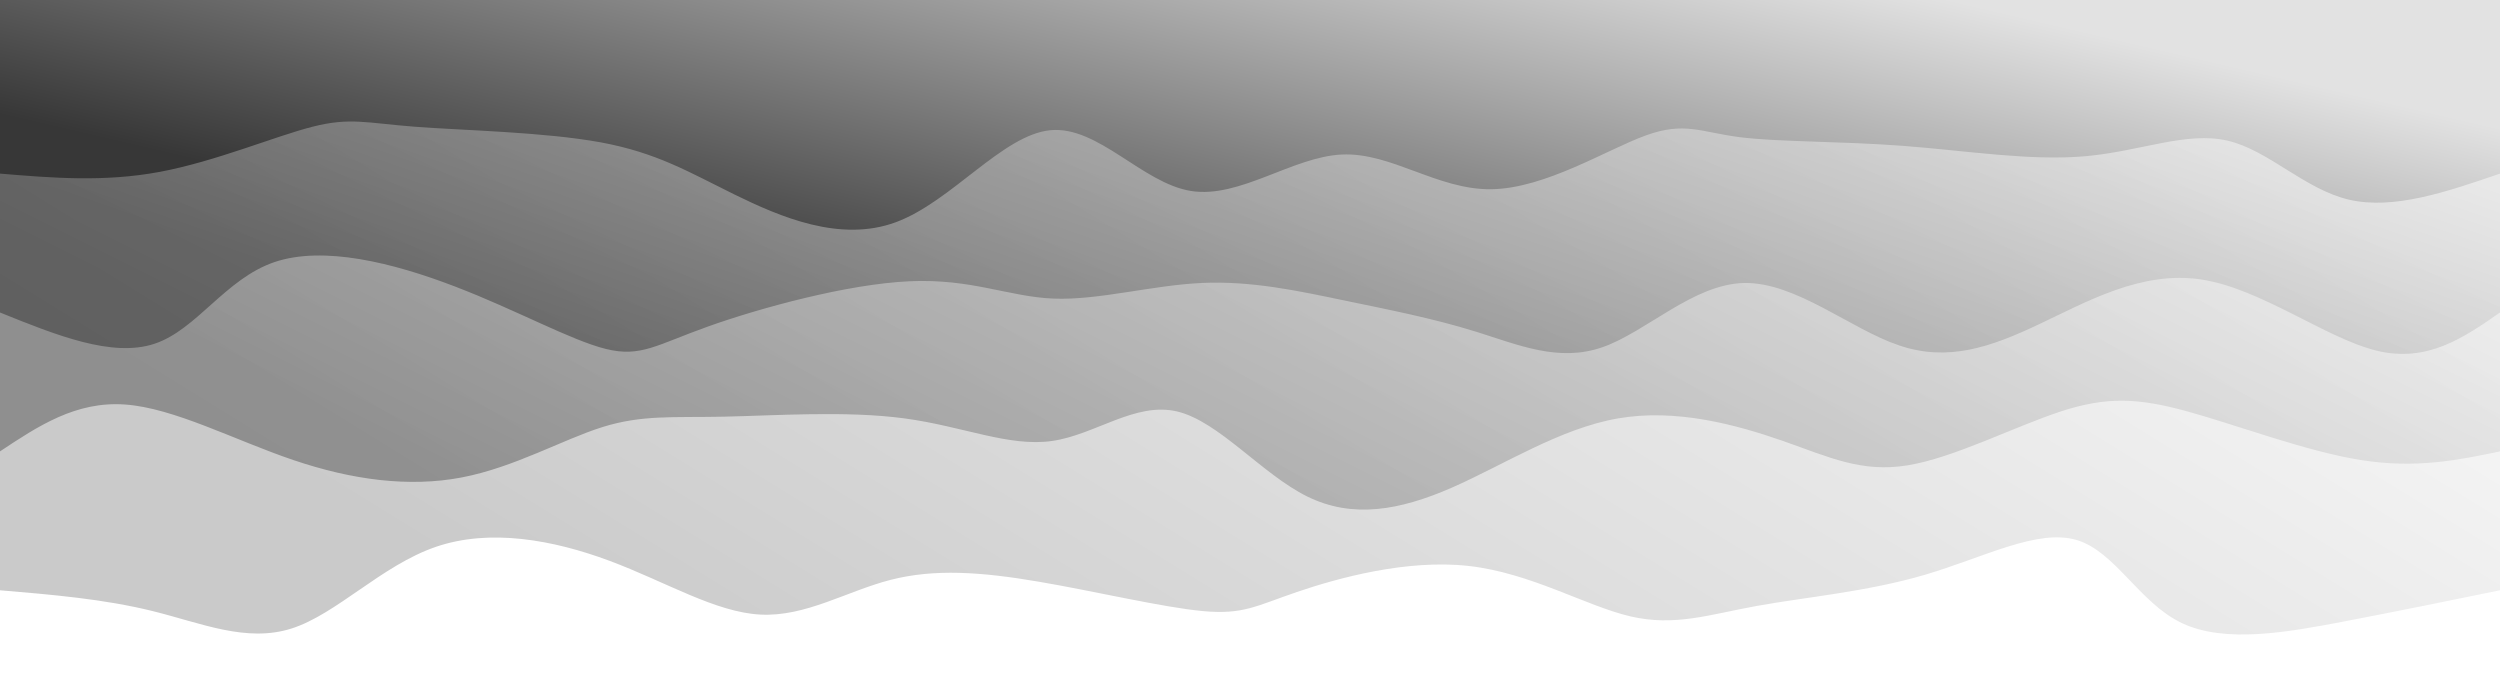 <svg width="100%" height="100%" id="svg" viewBox="0 0 1440 390" xmlns="http://www.w3.org/2000/svg" class="transition duration-300 ease-in-out delay-150"><style>
          .path-0{
            animation:pathAnim-0 4s;
            animation-timing-function: linear;
            animation-iteration-count: infinite;
          }
          @keyframes pathAnim-0{
            0%{
              d: path("M 0,400 L 0,60 C 28.829,54.094 57.659,48.188 90,42 C 122.341,35.812 158.194,29.342 183,41 C 207.806,52.658 221.567,82.444 244,89 C 266.433,95.556 297.539,78.881 331,69 C 364.461,59.119 400.276,56.031 428,51 C 455.724,45.969 475.357,38.994 501,45 C 526.643,51.006 558.295,69.994 594,74 C 629.705,78.006 669.461,67.029 693,59 C 716.539,50.971 723.86,45.891 747,48 C 770.14,50.109 809.099,59.406 842,65 C 874.901,70.594 901.744,72.486 927,66 C 952.256,59.514 975.925,44.65 1002,46 C 1028.075,47.35 1056.556,64.914 1089,77 C 1121.444,89.086 1157.851,95.693 1189,85 C 1220.149,74.307 1246.04,46.313 1272,38 C 1297.96,29.687 1323.989,41.053 1352,48 C 1380.011,54.947 1410.006,57.473 1440,60 L 1440,400 L 0,400 Z");
            }
            25%{
              d: path("M 0,400 L 0,60 C 31.749,47.47 63.498,34.941 90,41 C 116.502,47.059 137.758,71.708 169,84 C 200.242,96.292 241.471,96.227 266,88 C 290.529,79.773 298.357,63.385 324,54 C 349.643,44.615 393.102,42.233 425,51 C 456.898,59.767 477.234,79.684 507,78 C 536.766,76.316 575.961,53.03 607,56 C 638.039,58.97 660.922,88.195 687,83 C 713.078,77.805 742.351,38.19 771,30 C 799.649,21.81 827.673,45.046 854,56 C 880.327,66.954 904.955,65.626 932,63 C 959.045,60.374 988.505,56.45 1015,53 C 1041.495,49.55 1065.025,46.576 1093,54 C 1120.975,61.424 1153.395,79.248 1184,80 C 1214.605,80.752 1243.394,64.433 1271,54 C 1298.606,43.567 1325.03,39.019 1353,41 C 1380.97,42.981 1410.485,51.49 1440,60 L 1440,400 L 0,400 Z");
            }
            50%{
              d: path("M 0,400 L 0,60 C 26.113,66.204 52.226,72.408 84,81 C 115.774,89.592 153.21,100.571 179,89 C 204.79,77.429 218.934,43.307 245,33 C 271.066,22.693 309.056,36.202 340,49 C 370.944,61.798 394.844,73.884 423,71 C 451.156,68.116 483.57,50.261 512,45 C 540.43,39.739 564.877,47.071 592,57 C 619.123,66.929 648.924,79.456 675,83 C 701.076,86.544 723.429,81.104 756,67 C 788.571,52.896 831.361,30.128 862,31 C 892.639,31.872 911.128,56.384 933,71 C 954.872,85.616 980.125,90.335 1008,77 C 1035.875,63.665 1066.37,32.275 1093,36 C 1119.63,39.725 1142.396,78.566 1171,85 C 1199.604,91.434 1234.047,65.463 1263,62 C 1291.953,58.537 1315.415,77.582 1344,81 C 1372.585,84.418 1406.292,72.209 1440,60 L 1440,400 L 0,400 Z");
            }
            75%{
              d: path("M 0,400 L 0,60 C 27.952,58.038 55.904,56.076 87,56 C 118.096,55.924 152.336,57.734 184,51 C 215.664,44.266 244.753,28.986 267,30 C 289.247,31.014 304.652,48.32 328,58 C 351.348,67.68 382.638,69.734 417,72 C 451.362,74.266 488.796,76.746 514,70 C 539.204,63.254 552.177,47.284 579,48 C 605.823,48.716 646.497,66.118 680,64 C 713.503,61.882 739.835,40.243 766,42 C 792.165,43.757 818.163,68.908 845,67 C 871.837,65.092 899.514,36.124 932,37 C 964.486,37.876 1001.781,68.594 1031,74 C 1060.219,79.406 1081.363,59.498 1105,55 C 1128.637,50.502 1154.769,61.413 1180,58 C 1205.231,54.587 1229.562,36.85 1258,38 C 1286.438,39.15 1318.982,59.186 1350,66 C 1381.018,72.814 1410.509,66.407 1440,60 L 1440,400 L 0,400 Z");
            }
            100%{
              d: path("M 0,400 L 0,60 C 28.829,54.094 57.659,48.188 90,42 C 122.341,35.812 158.194,29.342 183,41 C 207.806,52.658 221.567,82.444 244,89 C 266.433,95.556 297.539,78.881 331,69 C 364.461,59.119 400.276,56.031 428,51 C 455.724,45.969 475.357,38.994 501,45 C 526.643,51.006 558.295,69.994 594,74 C 629.705,78.006 669.461,67.029 693,59 C 716.539,50.971 723.86,45.891 747,48 C 770.14,50.109 809.099,59.406 842,65 C 874.901,70.594 901.744,72.486 927,66 C 952.256,59.514 975.925,44.65 1002,46 C 1028.075,47.35 1056.556,64.914 1089,77 C 1121.444,89.086 1157.851,95.693 1189,85 C 1220.149,74.307 1246.04,46.313 1272,38 C 1297.96,29.687 1323.989,41.053 1352,48 C 1380.011,54.947 1410.006,57.473 1440,60 L 1440,400 L 0,400 Z");
            }
          }</style><defs><linearGradient id="gradient" x1="96%" y1="31%" x2="4%" y2="69%"><stop offset="5%" stop-color="#373737"></stop><stop offset="95%" stop-color="#e2e2e2"></stop></linearGradient></defs><path d="M 0,400 L 0,60 C 28.829,54.094 57.659,48.188 90,42 C 122.341,35.812 158.194,29.342 183,41 C 207.806,52.658 221.567,82.444 244,89 C 266.433,95.556 297.539,78.881 331,69 C 364.461,59.119 400.276,56.031 428,51 C 455.724,45.969 475.357,38.994 501,45 C 526.643,51.006 558.295,69.994 594,74 C 629.705,78.006 669.461,67.029 693,59 C 716.539,50.971 723.86,45.891 747,48 C 770.14,50.109 809.099,59.406 842,65 C 874.901,70.594 901.744,72.486 927,66 C 952.256,59.514 975.925,44.65 1002,46 C 1028.075,47.35 1056.556,64.914 1089,77 C 1121.444,89.086 1157.851,95.693 1189,85 C 1220.149,74.307 1246.04,46.313 1272,38 C 1297.96,29.687 1323.989,41.053 1352,48 C 1380.011,54.947 1410.006,57.473 1440,60 L 1440,400 L 0,400 Z" stroke="none" stroke-width="0" fill="url(#gradient)" fill-opacity="0.265" class="transition-all duration-300 ease-in-out delay-150 path-0" transform="rotate(-180 720 200)"></path><style>
          .path-1{
            animation:pathAnim-1 4s;
            animation-timing-function: linear;
            animation-iteration-count: infinite;
          }
          @keyframes pathAnim-1{
            0%{
              d: path("M 0,400 L 0,140 C 24.1,134.985 48.201,129.971 80,135 C 111.799,140.029 151.297,155.103 180,163 C 208.703,170.897 226.61,171.618 253,163 C 279.39,154.382 314.262,136.424 341,132 C 367.738,127.576 386.341,136.687 413,146 C 439.659,155.313 474.374,164.828 508,159 C 541.626,153.172 574.164,132 604,119 C 633.836,106 660.969,101.17 687,114 C 713.031,126.83 737.961,157.319 762,163 C 786.039,168.681 809.186,149.555 834,146 C 858.814,142.445 885.296,154.462 919,159 C 952.704,163.538 993.632,160.599 1023,160 C 1052.368,159.401 1070.176,161.143 1093,154 C 1115.824,146.857 1143.664,130.828 1174,125 C 1204.336,119.172 1237.167,123.546 1271,135 C 1304.833,146.454 1339.666,164.987 1368,167 C 1396.334,169.013 1418.167,154.507 1440,140 L 1440,400 L 0,400 Z");
            }
            25%{
              d: path("M 0,400 L 0,140 C 30.724,130.917 61.448,121.834 89,126 C 116.552,130.166 140.933,147.581 171,145 C 201.067,142.419 236.822,119.841 265,123 C 293.178,126.159 313.779,155.053 336,167 C 358.221,178.947 382.061,173.945 415,165 C 447.939,156.055 489.976,143.166 523,137 C 556.024,130.834 580.035,131.391 601,130 C 621.965,128.609 639.884,125.27 665,124 C 690.116,122.73 722.427,123.529 752,136 C 781.573,148.471 808.407,172.615 834,165 C 859.593,157.385 883.945,118.012 918,112 C 952.055,105.988 995.812,133.338 1025,142 C 1054.188,150.662 1068.807,140.636 1091,136 C 1113.193,131.364 1142.959,132.118 1179,137 C 1215.041,141.882 1257.357,150.891 1283,144 C 1308.643,137.109 1317.612,114.317 1341,111 C 1364.388,107.683 1402.194,123.842 1440,140 L 1440,400 L 0,400 Z");
            }
            50%{
              d: path("M 0,400 L 0,140 C 20.125,133.723 40.25,127.446 69,125 C 97.75,122.554 135.127,123.94 168,127 C 200.873,130.06 229.244,134.793 260,144 C 290.756,153.207 323.898,166.887 347,162 C 370.102,157.113 383.165,133.659 413,124 C 442.835,114.341 489.441,118.476 519,129 C 548.559,139.524 561.071,156.435 584,164 C 606.929,171.565 640.277,169.783 674,156 C 707.723,142.217 741.823,116.432 770,112 C 798.177,107.568 820.431,124.489 844,127 C 867.569,129.511 892.453,117.611 923,120 C 953.547,122.389 989.759,139.065 1018,149 C 1046.241,158.935 1066.512,162.129 1095,159 C 1123.488,155.871 1160.193,146.419 1193,139 C 1225.807,131.581 1254.717,126.195 1277,124 C 1299.283,121.805 1314.938,122.801 1341,126 C 1367.062,129.199 1403.531,134.599 1440,140 L 1440,400 L 0,400 Z");
            }
            75%{
              d: path("M 0,400 L 0,140 C 19.687,148.807 39.373,157.614 69,157 C 98.627,156.386 138.193,146.351 172,139 C 205.807,131.649 233.855,126.982 262,123 C 290.145,119.018 318.386,115.72 345,124 C 371.614,132.28 396.599,152.138 420,159 C 443.401,165.862 465.217,159.727 497,147 C 528.783,134.273 570.535,114.952 597,122 C 623.465,129.048 634.645,162.463 663,168 C 691.355,173.537 736.884,151.196 769,150 C 801.116,148.804 819.817,168.752 843,159 C 866.183,149.248 893.847,109.796 923,110 C 952.153,110.204 982.794,150.065 1016,164 C 1049.206,177.935 1084.975,165.944 1115,161 C 1145.025,156.056 1169.306,158.159 1191,161 C 1212.694,163.841 1231.802,167.419 1256,158 C 1280.198,148.581 1309.485,126.166 1341,121 C 1372.515,115.834 1406.257,127.917 1440,140 L 1440,400 L 0,400 Z");
            }
            100%{
              d: path("M 0,400 L 0,140 C 24.1,134.985 48.201,129.971 80,135 C 111.799,140.029 151.297,155.103 180,163 C 208.703,170.897 226.61,171.618 253,163 C 279.39,154.382 314.262,136.424 341,132 C 367.738,127.576 386.341,136.687 413,146 C 439.659,155.313 474.374,164.828 508,159 C 541.626,153.172 574.164,132 604,119 C 633.836,106 660.969,101.17 687,114 C 713.031,126.83 737.961,157.319 762,163 C 786.039,168.681 809.186,149.555 834,146 C 858.814,142.445 885.296,154.462 919,159 C 952.704,163.538 993.632,160.599 1023,160 C 1052.368,159.401 1070.176,161.143 1093,154 C 1115.824,146.857 1143.664,130.828 1174,125 C 1204.336,119.172 1237.167,123.546 1271,135 C 1304.833,146.454 1339.666,164.987 1368,167 C 1396.334,169.013 1418.167,154.507 1440,140 L 1440,400 L 0,400 Z");
            }
          }</style><defs><linearGradient id="gradient" x1="96%" y1="31%" x2="4%" y2="69%"><stop offset="5%" stop-color="#373737"></stop><stop offset="95%" stop-color="#e2e2e2"></stop></linearGradient></defs><path d="M 0,400 L 0,140 C 24.1,134.985 48.201,129.971 80,135 C 111.799,140.029 151.297,155.103 180,163 C 208.703,170.897 226.61,171.618 253,163 C 279.39,154.382 314.262,136.424 341,132 C 367.738,127.576 386.341,136.687 413,146 C 439.659,155.313 474.374,164.828 508,159 C 541.626,153.172 574.164,132 604,119 C 633.836,106 660.969,101.17 687,114 C 713.031,126.83 737.961,157.319 762,163 C 786.039,168.681 809.186,149.555 834,146 C 858.814,142.445 885.296,154.462 919,159 C 952.704,163.538 993.632,160.599 1023,160 C 1052.368,159.401 1070.176,161.143 1093,154 C 1115.824,146.857 1143.664,130.828 1174,125 C 1204.336,119.172 1237.167,123.546 1271,135 C 1304.833,146.454 1339.666,164.987 1368,167 C 1396.334,169.013 1418.167,154.507 1440,140 L 1440,400 L 0,400 Z" stroke="none" stroke-width="0" fill="url(#gradient)" fill-opacity="0.4" class="transition-all duration-300 ease-in-out delay-150 path-1" transform="rotate(-180 720 200)"></path><style>
          .path-2{
            animation:pathAnim-2 4s;
            animation-timing-function: linear;
            animation-iteration-count: infinite;
          }
          @keyframes pathAnim-2{
            0%{
              d: path("M 0,400 L 0,220 C 20.927,205.468 41.854,190.936 71,198 C 100.146,205.064 137.511,233.724 172,239 C 206.489,244.276 238.1,226.167 266,213 C 293.9,199.833 318.087,191.609 346,201 C 373.913,210.391 405.552,237.398 435,237 C 464.448,236.602 491.704,208.798 517,200 C 542.296,191.202 565.63,201.411 590,209 C 614.37,216.589 639.775,221.558 666,227 C 692.225,232.442 719.27,238.358 748,237 C 776.73,235.642 807.145,227.011 833,228 C 858.855,228.989 880.151,239.598 916,238 C 951.849,236.402 1002.25,222.596 1032,212 C 1061.75,201.404 1070.85,194.017 1091,199 C 1111.15,203.983 1142.349,221.336 1178,235 C 1213.651,248.664 1253.752,258.64 1282,249 C 1310.248,239.36 1326.642,210.103 1351,202 C 1375.358,193.897 1407.679,206.949 1440,220 L 1440,400 L 0,400 Z");
            }
            25%{
              d: path("M 0,400 L 0,220 C 22.049,223.821 44.098,227.642 72,226 C 99.902,224.358 133.657,217.252 167,212 C 200.343,206.748 233.275,203.348 257,205 C 280.725,206.652 295.243,213.354 325,221 C 354.757,228.646 399.754,237.236 431,244 C 462.246,250.764 479.74,255.703 502,247 C 524.26,238.297 551.285,215.954 581,202 C 610.715,188.046 643.12,182.483 676,198 C 708.88,213.517 742.235,250.116 768,245 C 793.765,239.884 811.939,193.053 840,190 C 868.061,186.947 906.008,227.671 934,233 C 961.992,238.329 980.031,208.261 1005,207 C 1029.969,205.739 1061.87,233.284 1098,234 C 1134.13,234.716 1174.488,208.604 1199,198 C 1223.512,187.396 1232.176,192.299 1259,200 C 1285.824,207.701 1330.807,218.2 1364,222 C 1397.193,225.8 1418.597,222.9 1440,220 L 1440,400 L 0,400 Z");
            }
            50%{
              d: path("M 0,400 L 0,220 C 24.14,204.579 48.28,189.157 81,191 C 113.72,192.843 155.021,211.95 184,221 C 212.979,230.05 229.637,229.044 250,224 C 270.363,218.956 294.43,209.874 328,201 C 361.57,192.126 404.644,183.461 431,193 C 457.356,202.539 466.994,230.283 493,240 C 519.006,249.717 561.379,241.406 590,234 C 618.621,226.594 633.491,220.092 663,224 C 692.509,227.908 736.657,242.224 770,238 C 803.343,233.776 825.881,211.011 849,212 C 872.119,212.989 895.82,237.73 922,243 C 948.18,248.27 976.84,234.068 1003,230 C 1029.16,225.932 1052.819,231.998 1087,233 C 1121.181,234.002 1165.884,229.939 1200,227 C 1234.116,224.061 1257.647,222.247 1283,222 C 1308.353,221.753 1335.53,223.072 1362,223 C 1388.47,222.928 1414.235,221.464 1440,220 L 1440,400 L 0,400 Z");
            }
            75%{
              d: path("M 0,400 L 0,220 C 36.654,229.012 73.309,238.023 98,230 C 122.691,221.977 135.419,196.918 160,190 C 184.581,183.082 221.014,194.305 255,201 C 288.986,207.695 320.523,209.861 343,207 C 365.477,204.139 378.893,196.251 408,202 C 437.107,207.749 481.904,227.135 511,230 C 540.096,232.865 553.489,219.208 579,208 C 604.511,196.792 642.138,188.033 674,197 C 705.862,205.967 731.96,232.658 758,244 C 784.04,255.342 810.023,251.333 836,242 C 861.977,232.667 887.947,218.008 922,219 C 956.053,219.992 998.189,236.634 1027,238 C 1055.811,239.366 1071.297,225.454 1094,225 C 1116.703,224.546 1146.621,237.548 1181,245 C 1215.379,252.452 1254.217,254.352 1282,245 C 1309.783,235.648 1326.509,215.042 1351,209 C 1375.491,202.958 1407.745,211.479 1440,220 L 1440,400 L 0,400 Z");
            }
            100%{
              d: path("M 0,400 L 0,220 C 20.927,205.468 41.854,190.936 71,198 C 100.146,205.064 137.511,233.724 172,239 C 206.489,244.276 238.1,226.167 266,213 C 293.9,199.833 318.087,191.609 346,201 C 373.913,210.391 405.552,237.398 435,237 C 464.448,236.602 491.704,208.798 517,200 C 542.296,191.202 565.63,201.411 590,209 C 614.37,216.589 639.775,221.558 666,227 C 692.225,232.442 719.27,238.358 748,237 C 776.73,235.642 807.145,227.011 833,228 C 858.855,228.989 880.151,239.598 916,238 C 951.849,236.402 1002.25,222.596 1032,212 C 1061.75,201.404 1070.85,194.017 1091,199 C 1111.15,203.983 1142.349,221.336 1178,235 C 1213.651,248.664 1253.752,258.64 1282,249 C 1310.248,239.36 1326.642,210.103 1351,202 C 1375.358,193.897 1407.679,206.949 1440,220 L 1440,400 L 0,400 Z");
            }
          }</style><defs><linearGradient id="gradient" x1="96%" y1="31%" x2="4%" y2="69%"><stop offset="5%" stop-color="#373737"></stop><stop offset="95%" stop-color="#e2e2e2"></stop></linearGradient></defs><path d="M 0,400 L 0,220 C 20.927,205.468 41.854,190.936 71,198 C 100.146,205.064 137.511,233.724 172,239 C 206.489,244.276 238.1,226.167 266,213 C 293.9,199.833 318.087,191.609 346,201 C 373.913,210.391 405.552,237.398 435,237 C 464.448,236.602 491.704,208.798 517,200 C 542.296,191.202 565.63,201.411 590,209 C 614.37,216.589 639.775,221.558 666,227 C 692.225,232.442 719.27,238.358 748,237 C 776.73,235.642 807.145,227.011 833,228 C 858.855,228.989 880.151,239.598 916,238 C 951.849,236.402 1002.25,222.596 1032,212 C 1061.75,201.404 1070.85,194.017 1091,199 C 1111.15,203.983 1142.349,221.336 1178,235 C 1213.651,248.664 1253.752,258.64 1282,249 C 1310.248,239.36 1326.642,210.103 1351,202 C 1375.358,193.897 1407.679,206.949 1440,220 L 1440,400 L 0,400 Z" stroke="none" stroke-width="0" fill="url(#gradient)" fill-opacity="0.53" class="transition-all duration-300 ease-in-out delay-150 path-2" transform="rotate(-180 720 200)"></path><style>
          .path-3{
            animation:pathAnim-3 4s;
            animation-timing-function: linear;
            animation-iteration-count: infinite;
          }
          @keyframes pathAnim-3{
            0%{
              d: path("M 0,400 L 0,300 C 30.662,289.492 61.324,278.984 87,285 C 112.676,291.016 133.366,313.555 157,319 C 180.634,324.445 207.213,312.796 239,310 C 270.787,307.204 307.783,313.262 344,316 C 380.217,318.738 415.656,318.157 438,321 C 460.344,323.843 469.592,330.109 492,322 C 514.408,313.891 549.975,291.405 581,291 C 612.025,290.595 638.507,312.27 667,311 C 695.493,309.73 725.996,285.516 754,290 C 782.004,294.484 807.508,327.665 835,325 C 862.492,322.335 891.97,283.824 924,272 C 956.03,260.176 990.61,275.037 1017,288 C 1043.39,300.963 1061.588,312.026 1094,318 C 1126.412,323.974 1173.038,324.859 1201,327 C 1228.962,329.141 1238.259,332.538 1260,327 C 1281.741,321.462 1315.926,306.989 1348,301 C 1380.074,295.011 1410.037,297.505 1440,300 L 1440,400 L 0,400 Z");
            }
            25%{
              d: path("M 0,400 L 0,300 C 33.326,286.478 66.652,272.956 95,275 C 123.348,277.044 146.718,294.653 169,300 C 191.282,305.347 212.476,298.432 244,302 C 275.524,305.568 317.378,319.617 350,318 C 382.622,316.383 406.01,299.098 431,292 C 455.99,284.902 482.581,287.99 508,297 C 533.419,306.01 557.666,320.94 585,326 C 612.334,331.06 642.755,326.248 674,310 C 705.245,293.752 737.314,266.067 769,272 C 800.686,277.933 831.988,317.484 862,327 C 892.012,336.516 920.733,315.999 943,311 C 965.267,306.001 981.081,316.521 1012,311 C 1042.919,305.479 1088.942,283.916 1115,286 C 1141.058,288.084 1147.149,313.816 1170,323 C 1192.851,332.184 1232.46,324.819 1264,322 C 1295.54,319.181 1319.011,320.909 1347,318 C 1374.989,315.091 1407.494,307.546 1440,300 L 1440,400 L 0,400 Z");
            }
            50%{
              d: path("M 0,400 L 0,300 C 29.208,292.039 58.417,284.078 88,285 C 117.583,285.922 147.541,295.726 172,298 C 196.459,300.274 215.419,295.018 246,295 C 276.581,294.982 318.782,300.201 353,299 C 387.218,297.799 413.454,290.179 435,290 C 456.546,289.821 473.401,297.084 497,306 C 520.599,314.916 550.941,325.486 579,328 C 607.059,330.514 632.833,324.974 668,317 C 703.167,309.026 747.725,298.62 777,300 C 806.275,301.38 820.267,314.547 846,323 C 871.733,331.453 909.206,335.191 936,326 C 962.794,316.809 978.909,294.689 1003,296 C 1027.091,297.311 1059.16,322.053 1087,316 C 1114.84,309.947 1138.452,273.099 1174,270 C 1209.548,266.901 1257.032,297.55 1284,309 C 1310.968,320.45 1317.419,312.7 1340,308 C 1362.581,303.3 1401.29,301.65 1440,300 L 1440,400 L 0,400 Z");
            }
            75%{
              d: path("M 0,400 L 0,300 C 27.48,281.139 54.96,262.277 82,270 C 109.04,277.723 135.64,312.03 160,325 C 184.36,337.97 206.482,329.604 241,315 C 275.518,300.396 322.434,279.553 353,275 C 383.566,270.447 397.782,282.185 418,291 C 438.218,299.815 464.439,305.706 497,309 C 529.561,312.294 568.462,312.992 597,305 C 625.538,297.008 643.714,280.326 667,278 C 690.286,275.674 718.683,287.703 750,299 C 781.317,310.297 815.555,320.863 843,316 C 870.445,311.137 891.098,290.844 917,283 C 942.902,275.156 974.054,279.762 1005,282 C 1035.946,284.238 1066.687,284.108 1095,285 C 1123.313,285.892 1149.197,287.806 1178,299 C 1206.803,310.194 1238.524,330.668 1270,326 C 1301.476,321.332 1332.707,291.524 1361,283 C 1389.293,274.476 1414.646,287.238 1440,300 L 1440,400 L 0,400 Z");
            }
            100%{
              d: path("M 0,400 L 0,300 C 30.662,289.492 61.324,278.984 87,285 C 112.676,291.016 133.366,313.555 157,319 C 180.634,324.445 207.213,312.796 239,310 C 270.787,307.204 307.783,313.262 344,316 C 380.217,318.738 415.656,318.157 438,321 C 460.344,323.843 469.592,330.109 492,322 C 514.408,313.891 549.975,291.405 581,291 C 612.025,290.595 638.507,312.27 667,311 C 695.493,309.73 725.996,285.516 754,290 C 782.004,294.484 807.508,327.665 835,325 C 862.492,322.335 891.97,283.824 924,272 C 956.03,260.176 990.61,275.037 1017,288 C 1043.39,300.963 1061.588,312.026 1094,318 C 1126.412,323.974 1173.038,324.859 1201,327 C 1228.962,329.141 1238.259,332.538 1260,327 C 1281.741,321.462 1315.926,306.989 1348,301 C 1380.074,295.011 1410.037,297.505 1440,300 L 1440,400 L 0,400 Z");
            }
          }</style><defs><linearGradient id="gradient" x1="96%" y1="31%" x2="4%" y2="69%"><stop offset="5%" stop-color="#373737"></stop><stop offset="95%" stop-color="#e2e2e2"></stop></linearGradient></defs><path d="M 0,400 L 0,300 C 30.662,289.492 61.324,278.984 87,285 C 112.676,291.016 133.366,313.555 157,319 C 180.634,324.445 207.213,312.796 239,310 C 270.787,307.204 307.783,313.262 344,316 C 380.217,318.738 415.656,318.157 438,321 C 460.344,323.843 469.592,330.109 492,322 C 514.408,313.891 549.975,291.405 581,291 C 612.025,290.595 638.507,312.27 667,311 C 695.493,309.73 725.996,285.516 754,290 C 782.004,294.484 807.508,327.665 835,325 C 862.492,322.335 891.97,283.824 924,272 C 956.03,260.176 990.61,275.037 1017,288 C 1043.39,300.963 1061.588,312.026 1094,318 C 1126.412,323.974 1173.038,324.859 1201,327 C 1228.962,329.141 1238.259,332.538 1260,327 C 1281.741,321.462 1315.926,306.989 1348,301 C 1380.074,295.011 1410.037,297.505 1440,300 L 1440,400 L 0,400 Z" stroke="none" stroke-width="0" fill="url(#gradient)" fill-opacity="1" class="transition-all duration-300 ease-in-out delay-150 path-3" transform="rotate(-180 720 200)"></path></svg>
